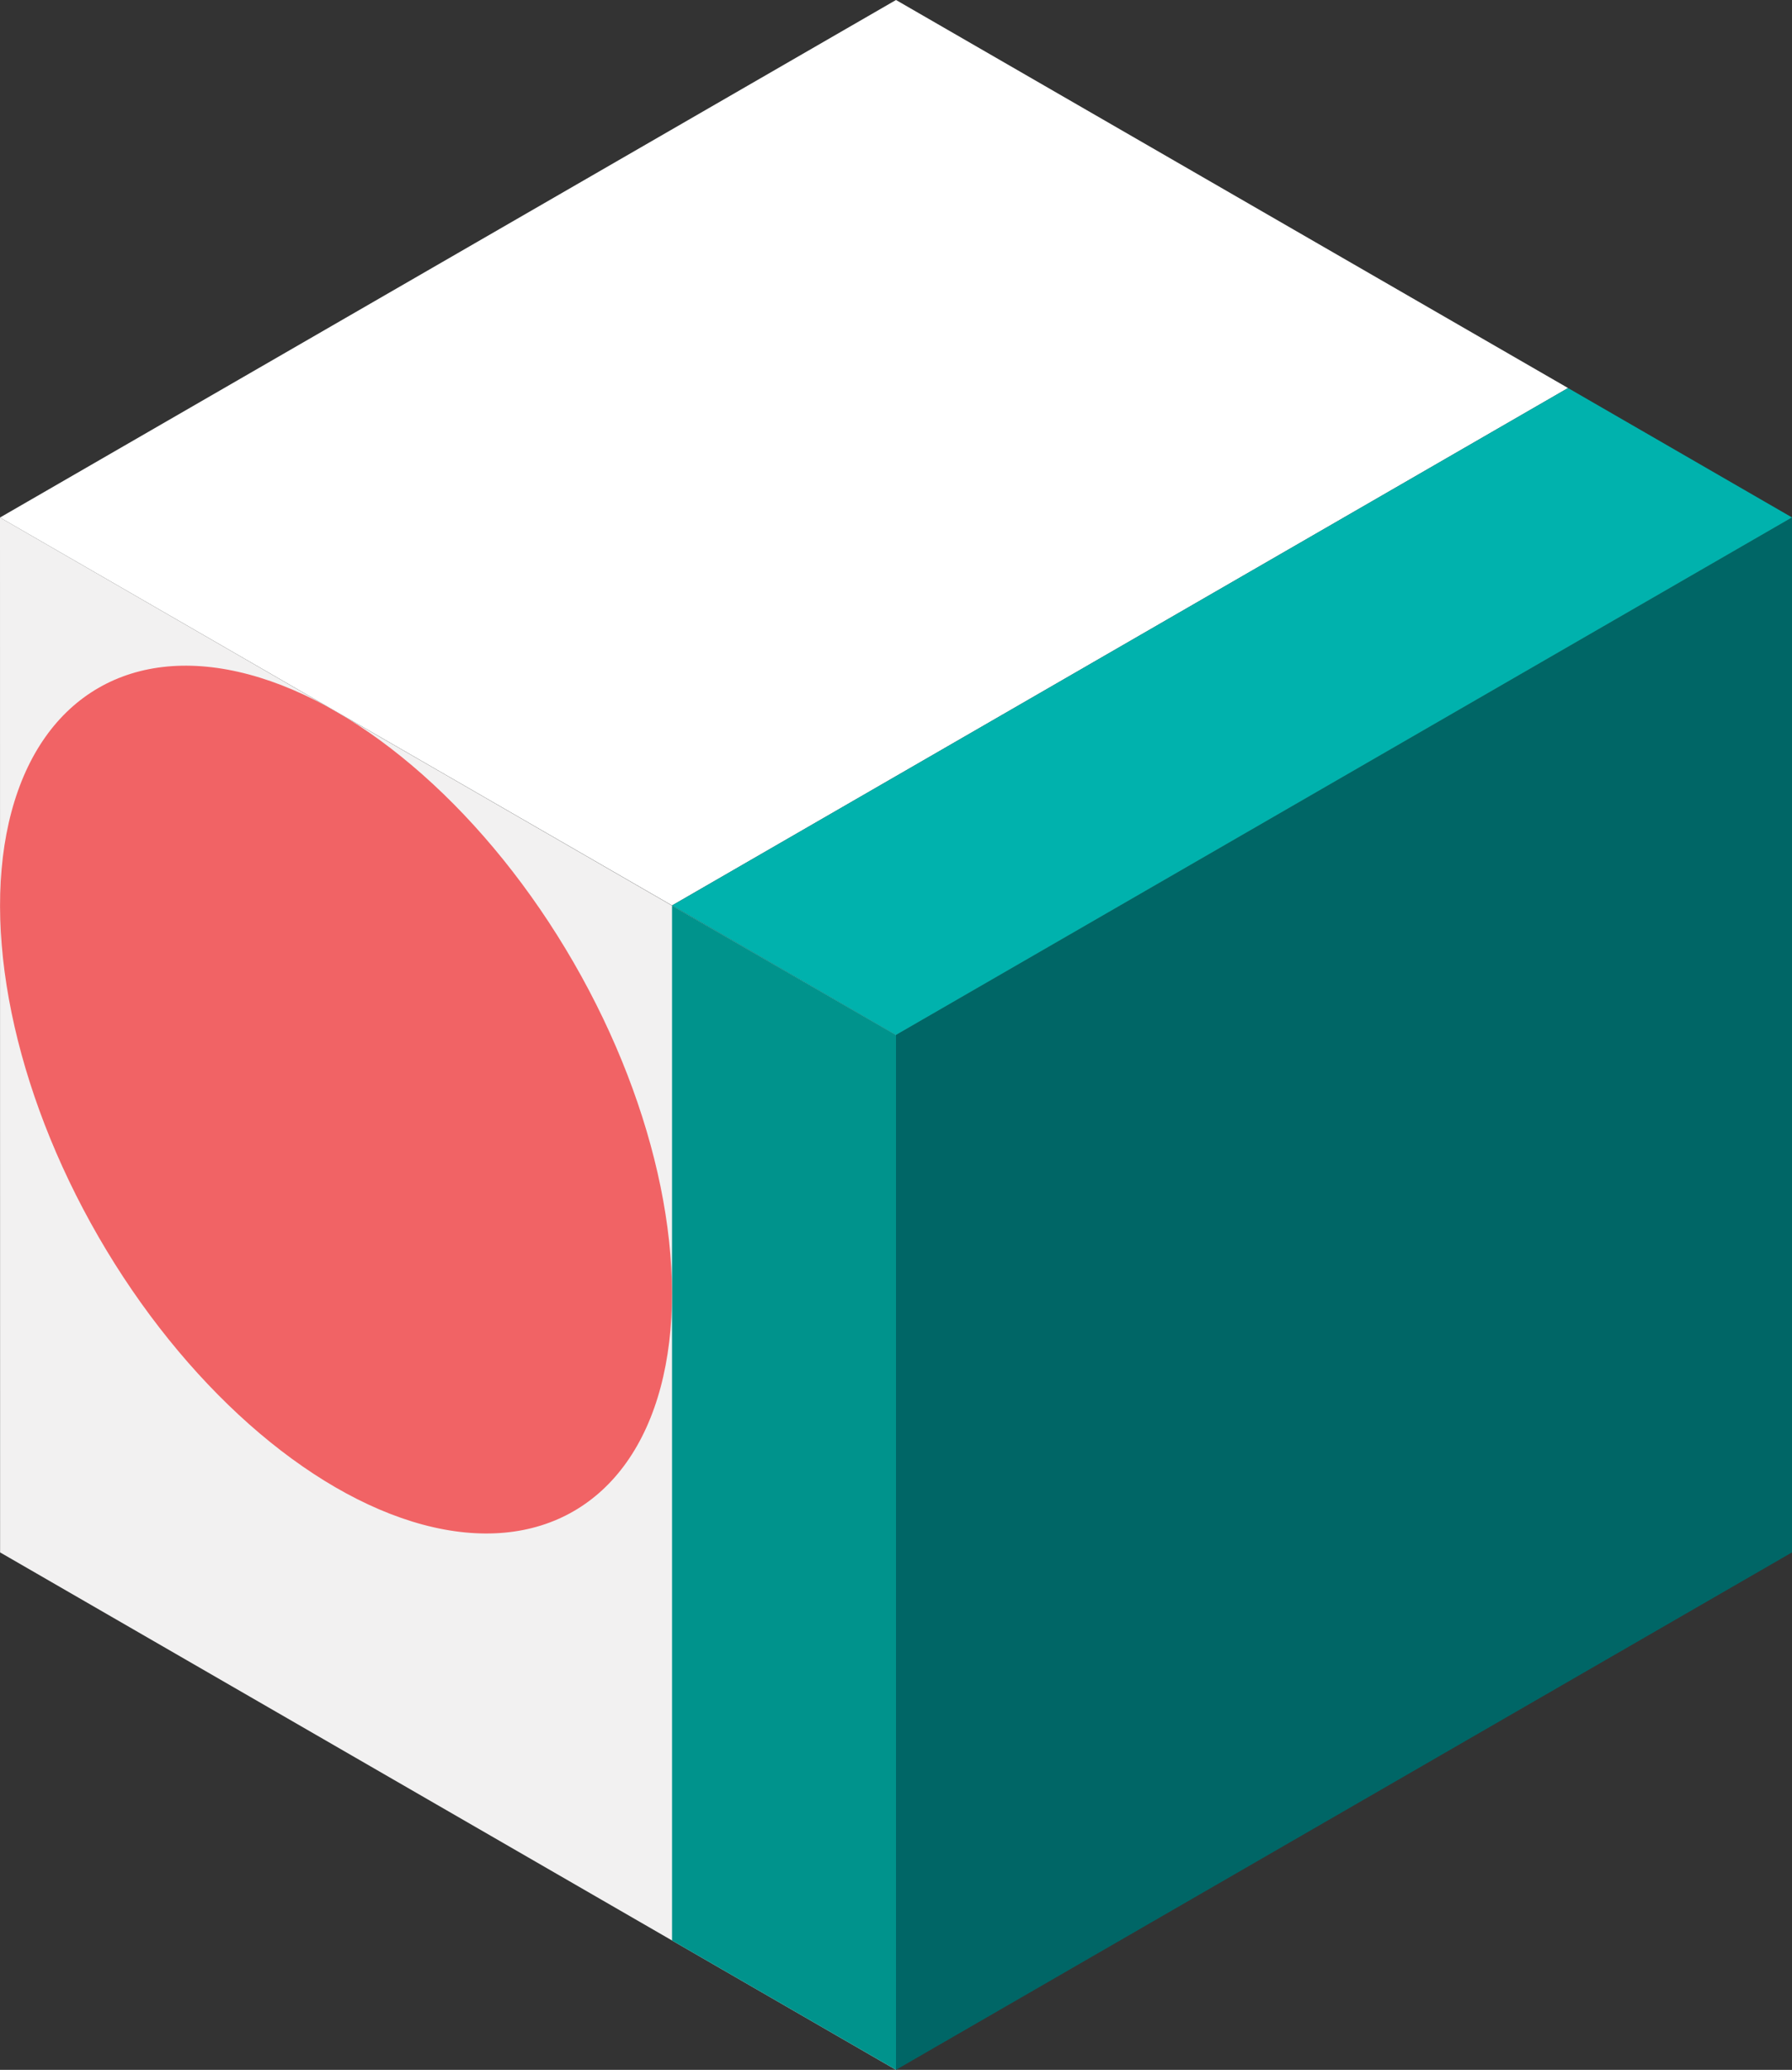 <svg xmlns="http://www.w3.org/2000/svg" viewBox="0 0 200.44 231.45"><rect x="0" y="0" width="200.44" height="231.45" fill="#333333" stroke="none"/><defs><style>.cls-1{fill:#f2f1f1;}.cls-2{fill:#00938c;}.cls-3{fill:#f16365;}.cls-4{fill:#066;}.cls-5{fill:#fff;}.cls-6{fill:#00b2ad;}</style></defs><title>9</title><g id="Layer_2" data-name="Layer 2"><g id="Layer_2-2" data-name="Layer 2"><polygon class="cls-1" points="100.22 231.45 0.01 173.59 0 57.87 100.22 115.73 100.22 231.45"/><polygon class="cls-2" points="100.22 231.45 75.17 216.99 75.17 101.27 100.22 115.73 100.22 231.45"/><ellipse class="cls-3" cx="37.58" cy="122.96" rx="30.68" ry="53.15" transform="translate(-56.44 35.26) rotate(-30)"/><polygon class="cls-4" points="200.44 57.86 200.44 173.59 100.22 231.45 100.22 115.73 200.44 57.86"/><polygon class="cls-5" points="75.17 101.25 0 57.87 100.22 0 175.39 43.39 75.17 101.25"/><polygon class="cls-6" points="100.22 115.73 75.17 101.25 175.39 43.39 200.44 57.86 100.22 115.73"/></g></g></svg>